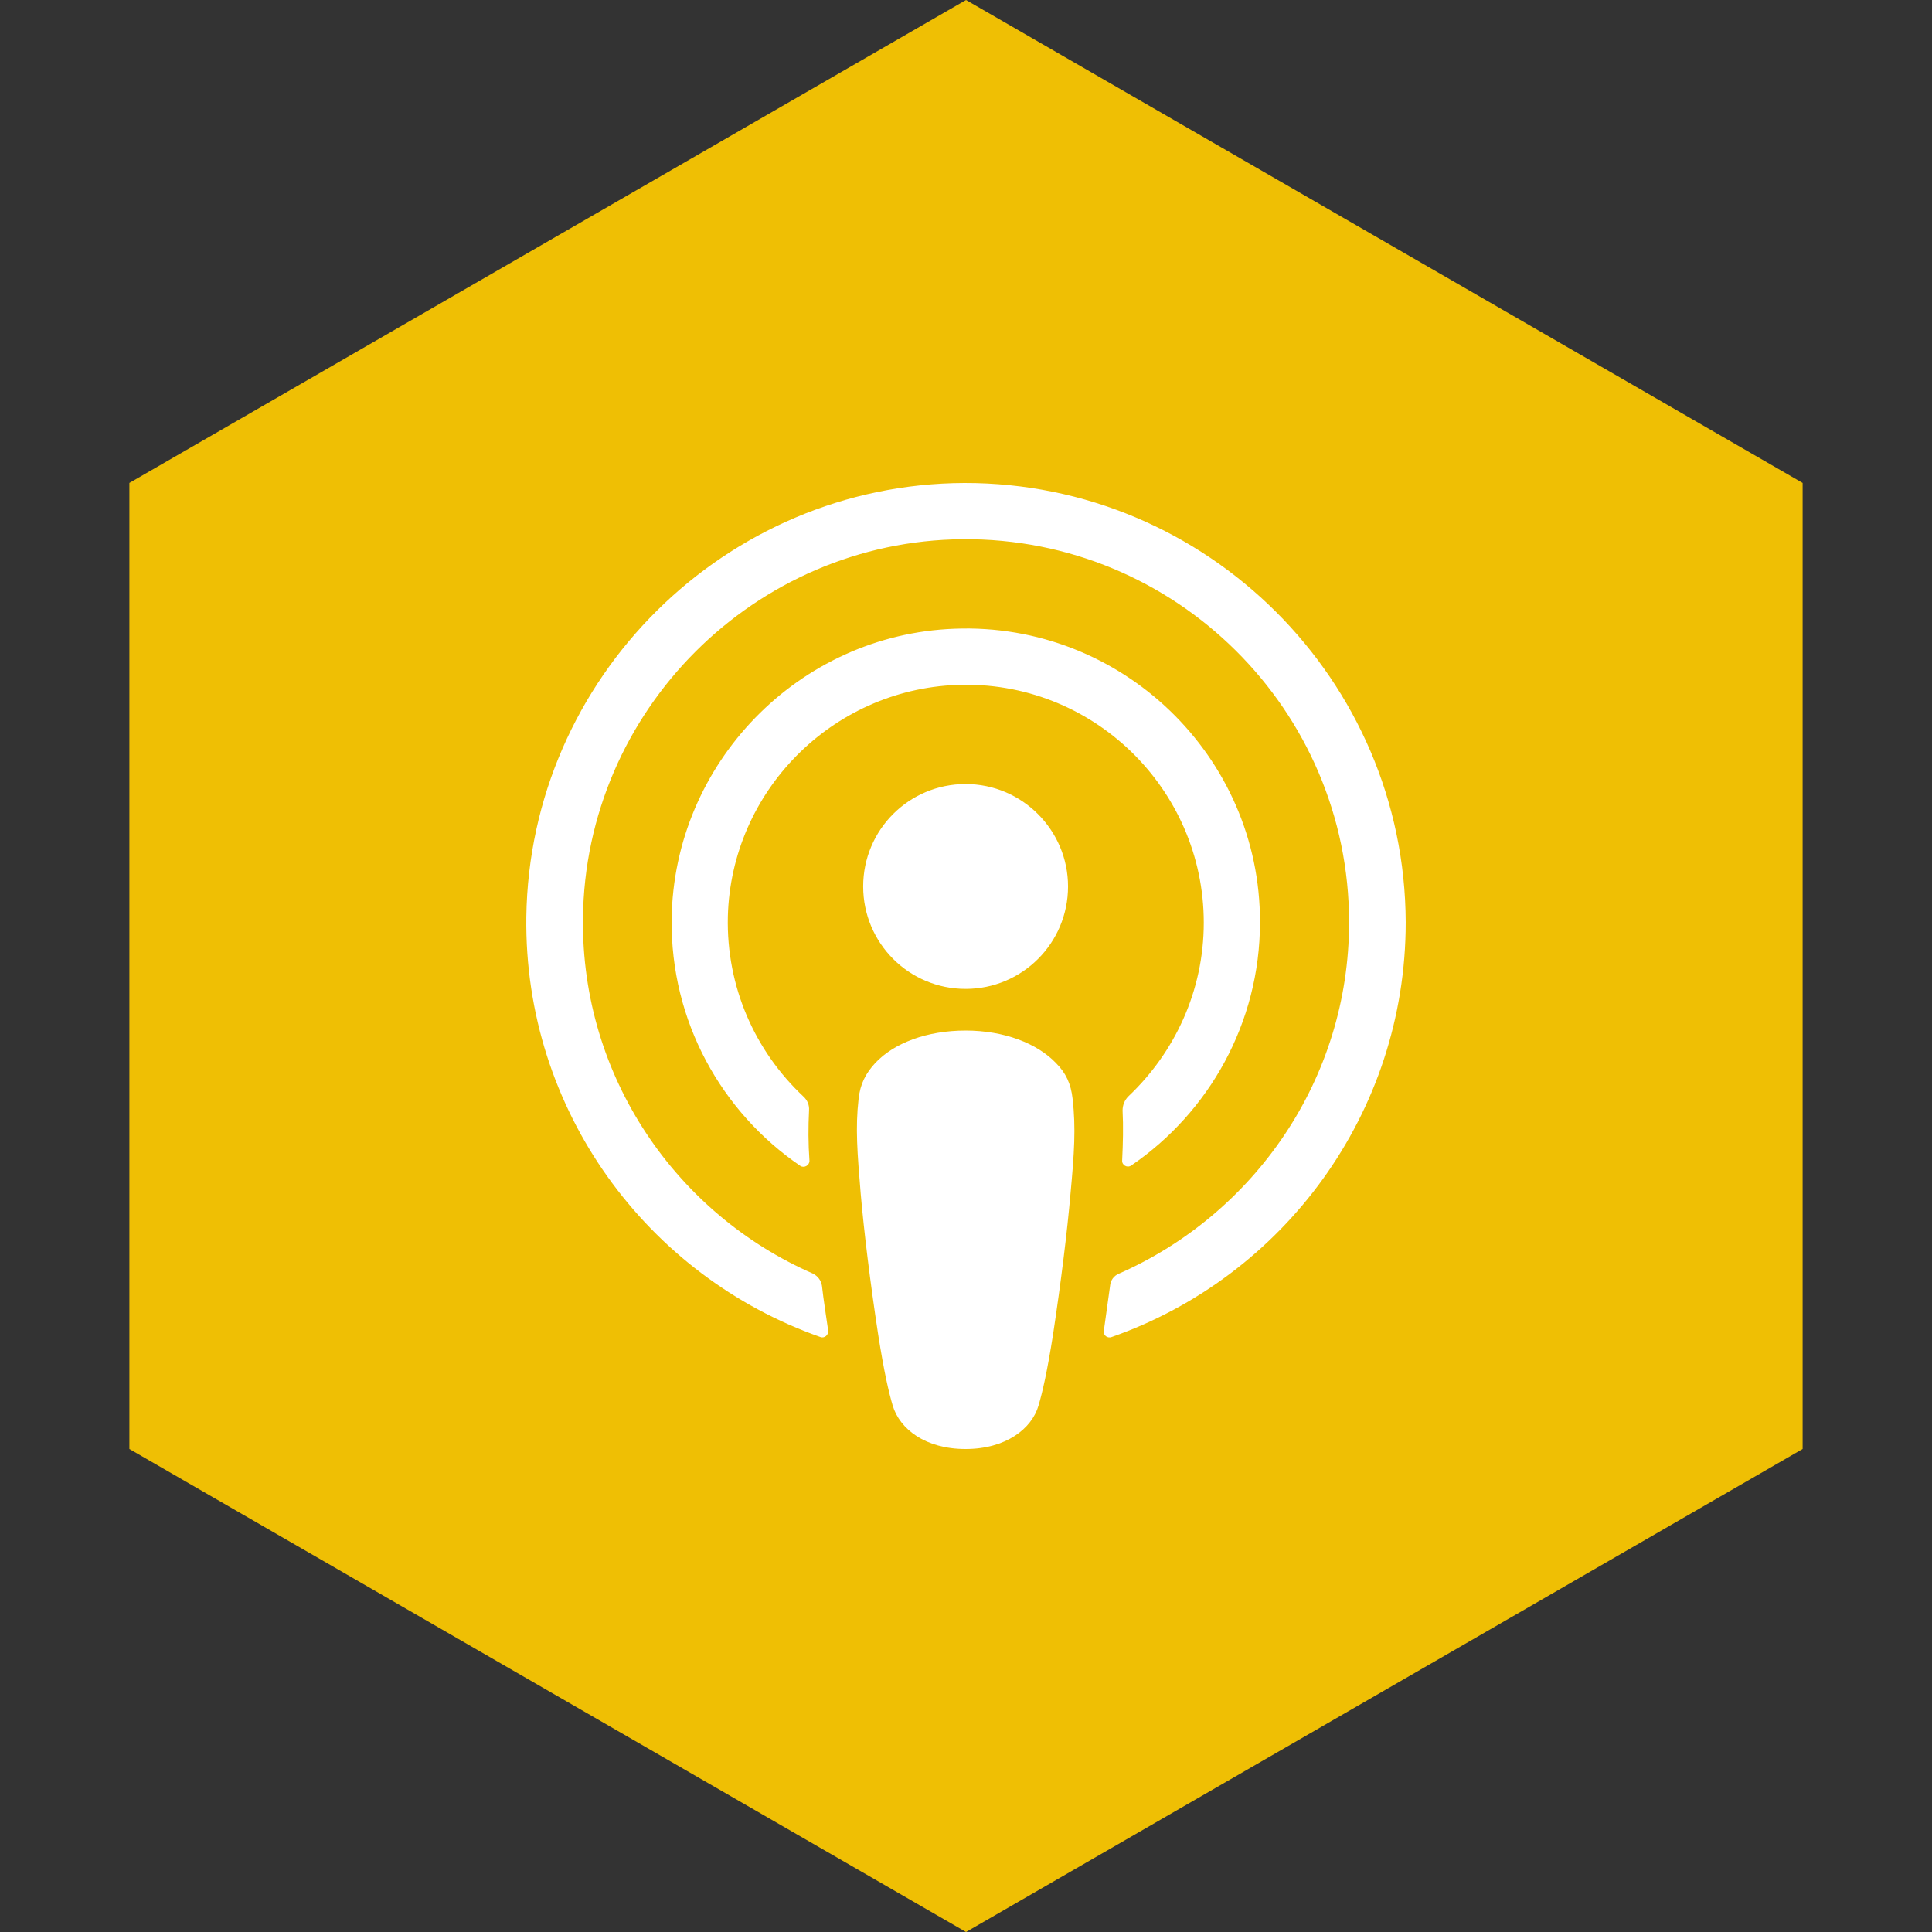 <?xml version="1.0" encoding="UTF-8" standalone="no"?><!-- Generator: Gravit.io --><svg xmlns="http://www.w3.org/2000/svg" xmlns:xlink="http://www.w3.org/1999/xlink" style="isolation:isolate" viewBox="0 0 512 512" width="512pt" height="512pt"><rect x="0" y="0" width="512" height="512" fill="#333333" stroke="none"/><defs><clipPath id="_clipPath_NDjNPwIlWXo8NO6LNi9qrkPs3ovOG4Db"><rect width="512" height="512"/></clipPath></defs><g clip-path="url(#_clipPath_NDjNPwIlWXo8NO6LNi9qrkPs3ovOG4Db)"><path d="M 477.714 383.995 L 256.005 512 L 34.286 383.995 L 34.286 127.985 L 256.005 0 L 477.714 127.985 L 477.714 383.995 Z" fill-rule="evenodd" fill="rgb(239,191,4)" /><path d=" M 284.253 291.2 C 283.812 287.228 282.488 284.359 279.839 281.71 C 274.874 276.524 266.157 273.104 255.895 273.104 C 245.633 273.104 236.915 276.414 231.95 281.71 C 229.412 284.469 227.977 287.228 227.536 291.2 C 226.653 298.924 227.205 305.545 228.088 316.248 C 228.97 326.4 230.626 339.972 232.722 353.655 C 234.267 363.476 235.481 368.772 236.584 372.524 C 238.46 378.703 245.191 384 255.895 384 C 266.598 384 273.439 378.593 275.205 372.524 C 276.308 368.772 277.522 363.476 279.067 353.655 C 281.164 339.862 282.819 326.4 283.701 316.248 C 284.695 305.545 285.136 298.924 284.253 291.2 Z  M 283.039 234.924 C 283.039 249.931 270.901 262.069 255.895 262.069 C 240.888 262.069 228.75 249.931 228.75 234.924 C 228.75 219.917 240.888 207.779 255.895 207.779 C 270.901 207.779 283.039 220.028 283.039 234.924 Z  M 255.564 128 C 192.226 128.221 140.364 179.642 139.481 242.979 C 138.819 294.29 171.591 338.207 217.384 354.317 C 218.488 354.759 219.591 353.766 219.481 352.662 C 218.929 348.69 218.267 344.717 217.826 340.745 C 217.605 339.31 216.722 338.207 215.508 337.545 C 179.315 321.766 154.046 285.462 154.488 243.421 C 155.039 188.248 200.06 143.338 255.122 142.897 C 311.508 142.455 357.522 188.138 357.522 244.414 C 357.522 286.014 332.363 321.766 296.501 337.545 C 295.177 338.097 294.295 339.31 294.184 340.745 C 293.632 344.717 293.081 348.69 292.529 352.662 C 292.308 353.876 293.522 354.759 294.626 354.317 C 339.977 338.428 372.529 295.172 372.529 244.414 C 372.308 180.193 319.895 127.89 255.564 128 Z  M 252.915 166.621 C 211.646 168.166 178.543 202.262 177.991 243.531 C 177.66 270.676 191.233 294.731 212.088 308.966 C 213.081 309.628 214.515 308.855 214.515 307.641 C 214.184 302.897 214.184 298.703 214.405 294.29 C 214.515 292.855 213.964 291.531 212.86 290.538 C 200.17 278.621 192.446 261.628 192.888 242.869 C 193.77 209.766 220.364 182.842 253.467 181.517 C 289.439 180.083 319.012 208.993 319.012 244.524 C 319.012 262.621 311.288 278.952 299.039 290.538 C 298.046 291.531 297.495 292.855 297.495 294.29 C 297.715 298.593 297.605 302.786 297.384 307.531 C 297.274 308.745 298.708 309.628 299.812 308.855 C 320.336 294.841 333.908 271.117 333.908 244.414 C 334.019 200.497 297.274 164.855 252.915 166.621 Z " fill-rule="evenodd" fill="rgb(255,255,255)"/></g></svg>